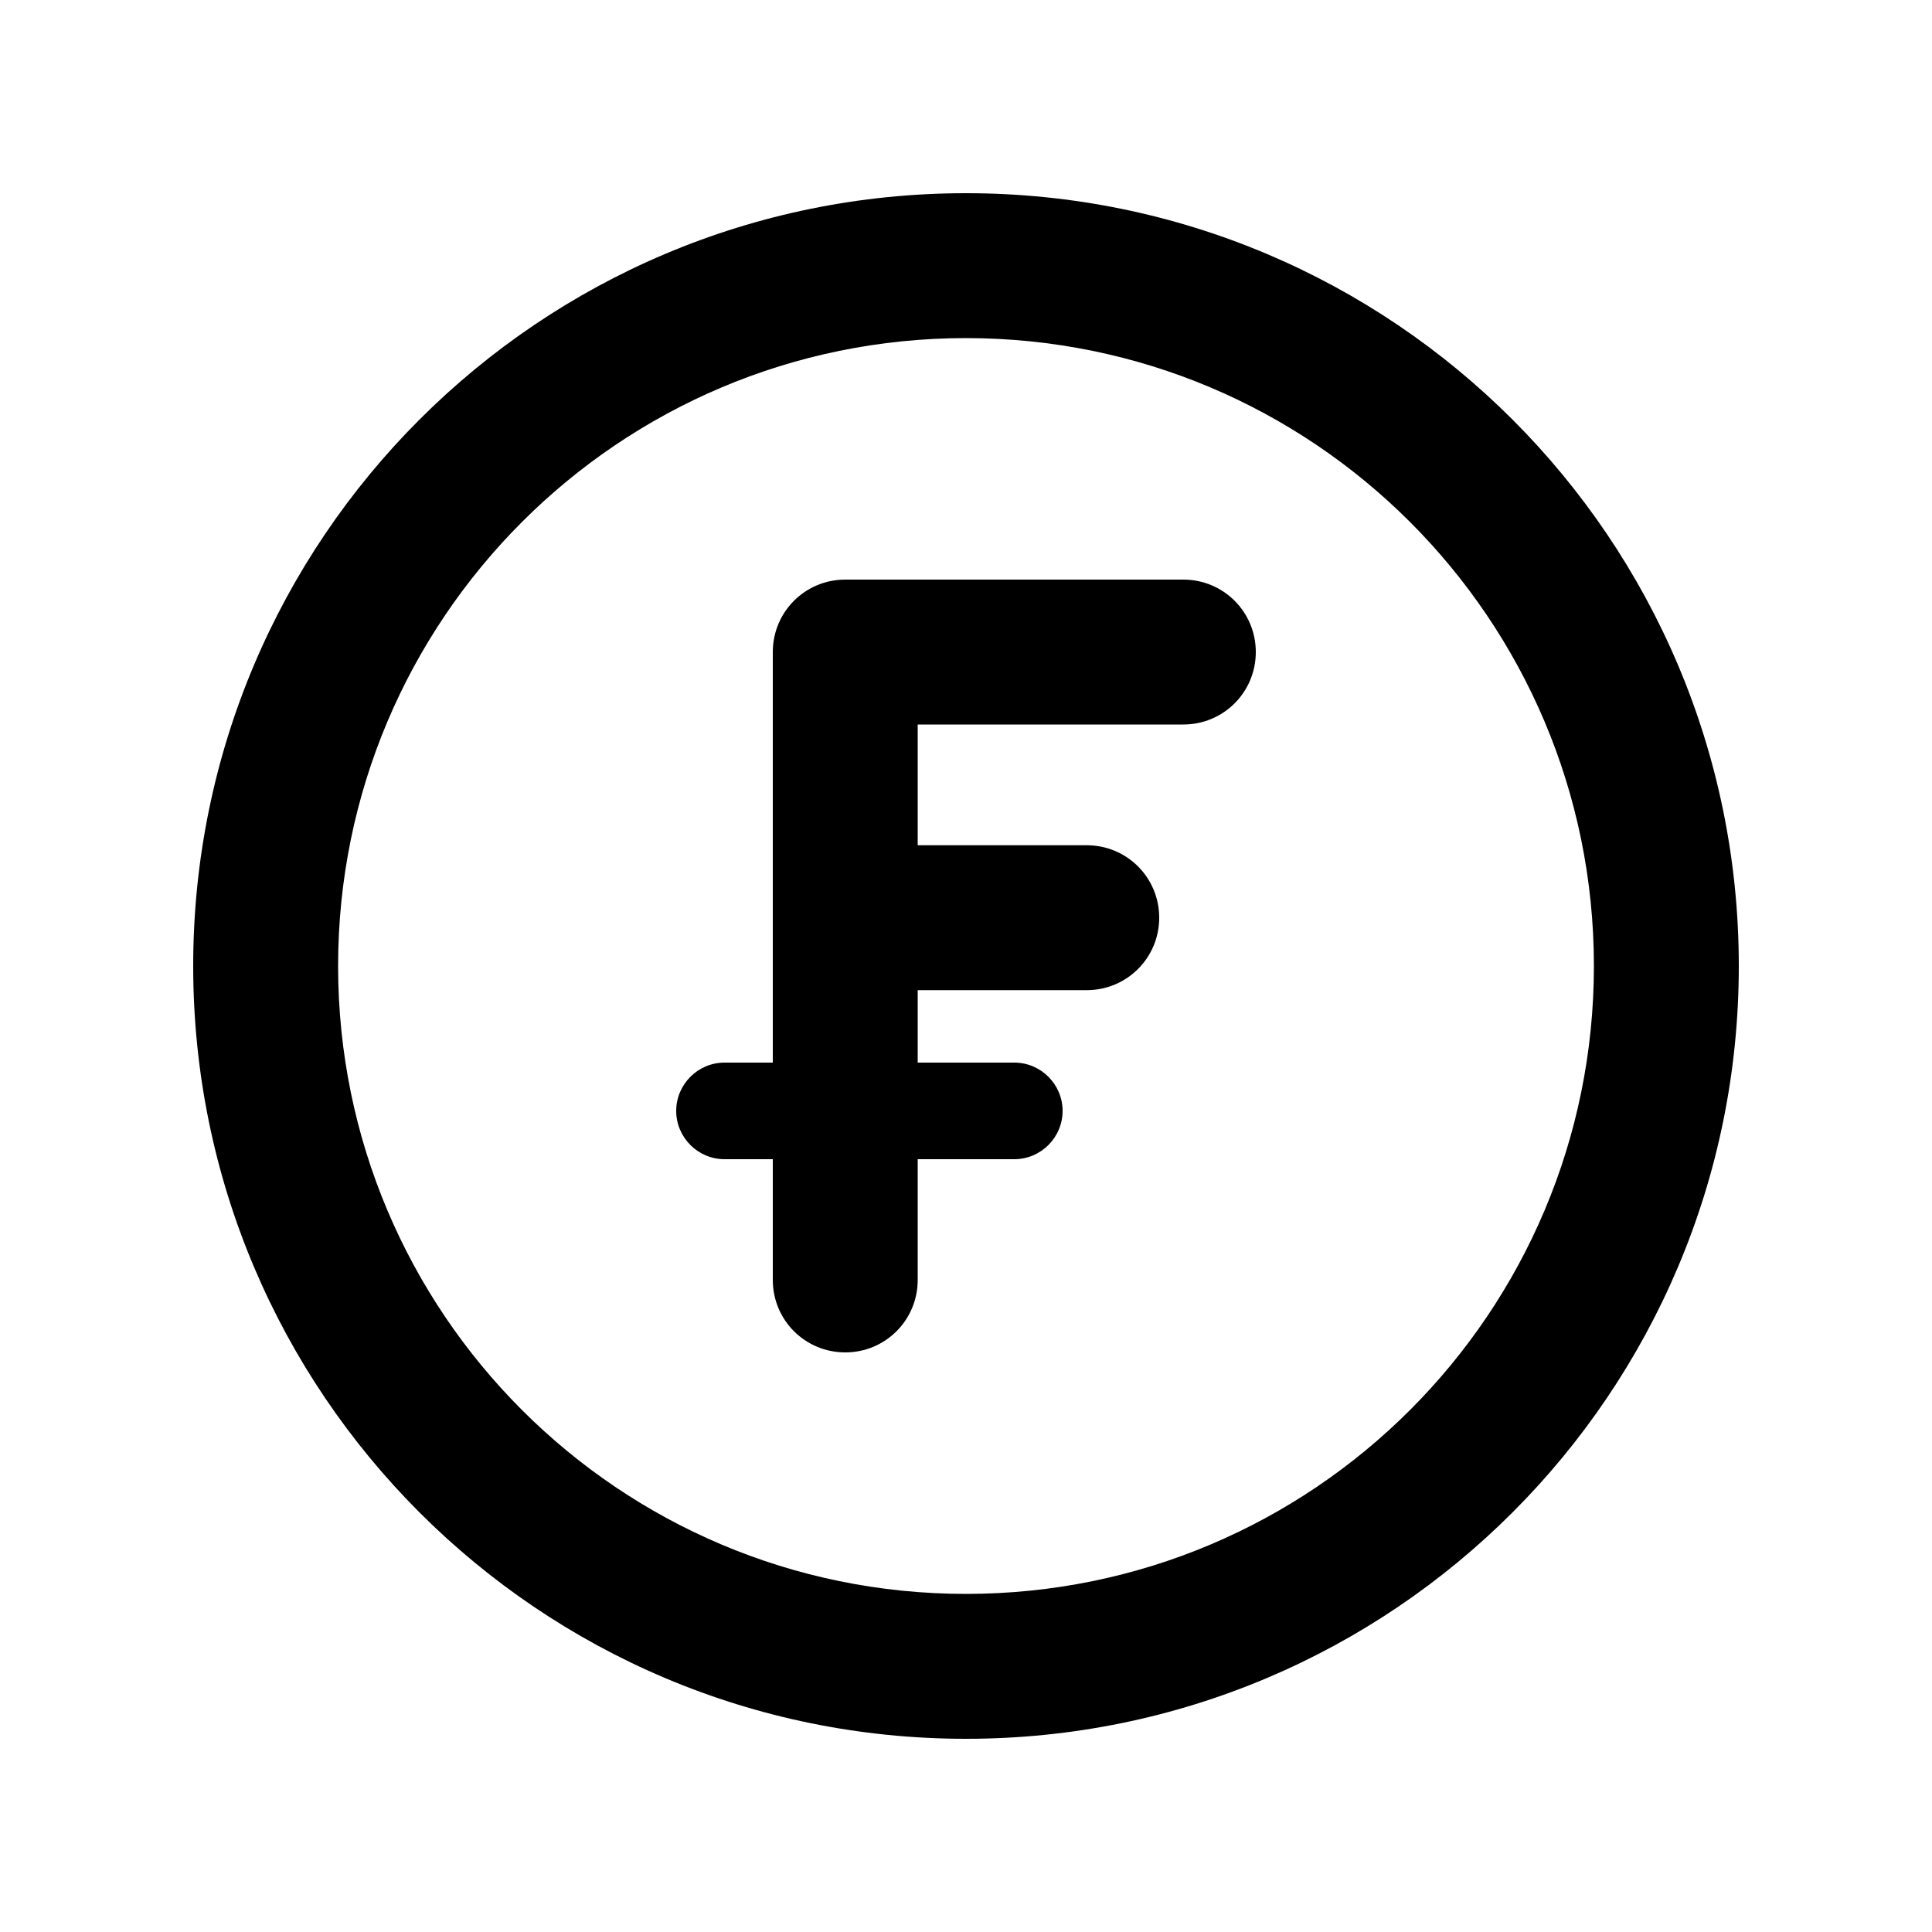 <svg xmlns="http://www.w3.org/2000/svg" viewBox="0 0 640 640"><!--! Font Awesome Pro 7.1.0 by @fontawesome - https://fontawesome.com License - https://fontawesome.com/license (Commercial License) Copyright 2025 Fonticons, Inc. --><path fill="currentColor" d="M320 112C434.9 112 528 205.1 528 320C528 434.9 434.9 528 320 528C205.1 528 112 434.9 112 320C112 205.1 205.1 112 320 112zM320 576C461.4 576 576 461.4 576 320C576 178.6 461.4 64 320 64C178.6 64 64 178.6 64 320C64 461.4 178.6 576 320 576zM256 216L256 352L240 352C231.2 352 224 359.2 224 368C224 376.8 231.2 384 240 384L256 384L256 424C256 437.3 266.7 448 280 448C293.3 448 304 437.3 304 424L304 384L336 384C344.8 384 352 376.8 352 368C352 359.2 344.8 352 336 352L304 352L304 328L360 328C373.3 328 384 317.3 384 304C384 290.7 373.3 280 360 280L304 280L304 240L392 240C405.3 240 416 229.3 416 216C416 202.7 405.3 192 392 192L280 192C266.7 192 256 202.7 256 216z"/></svg>